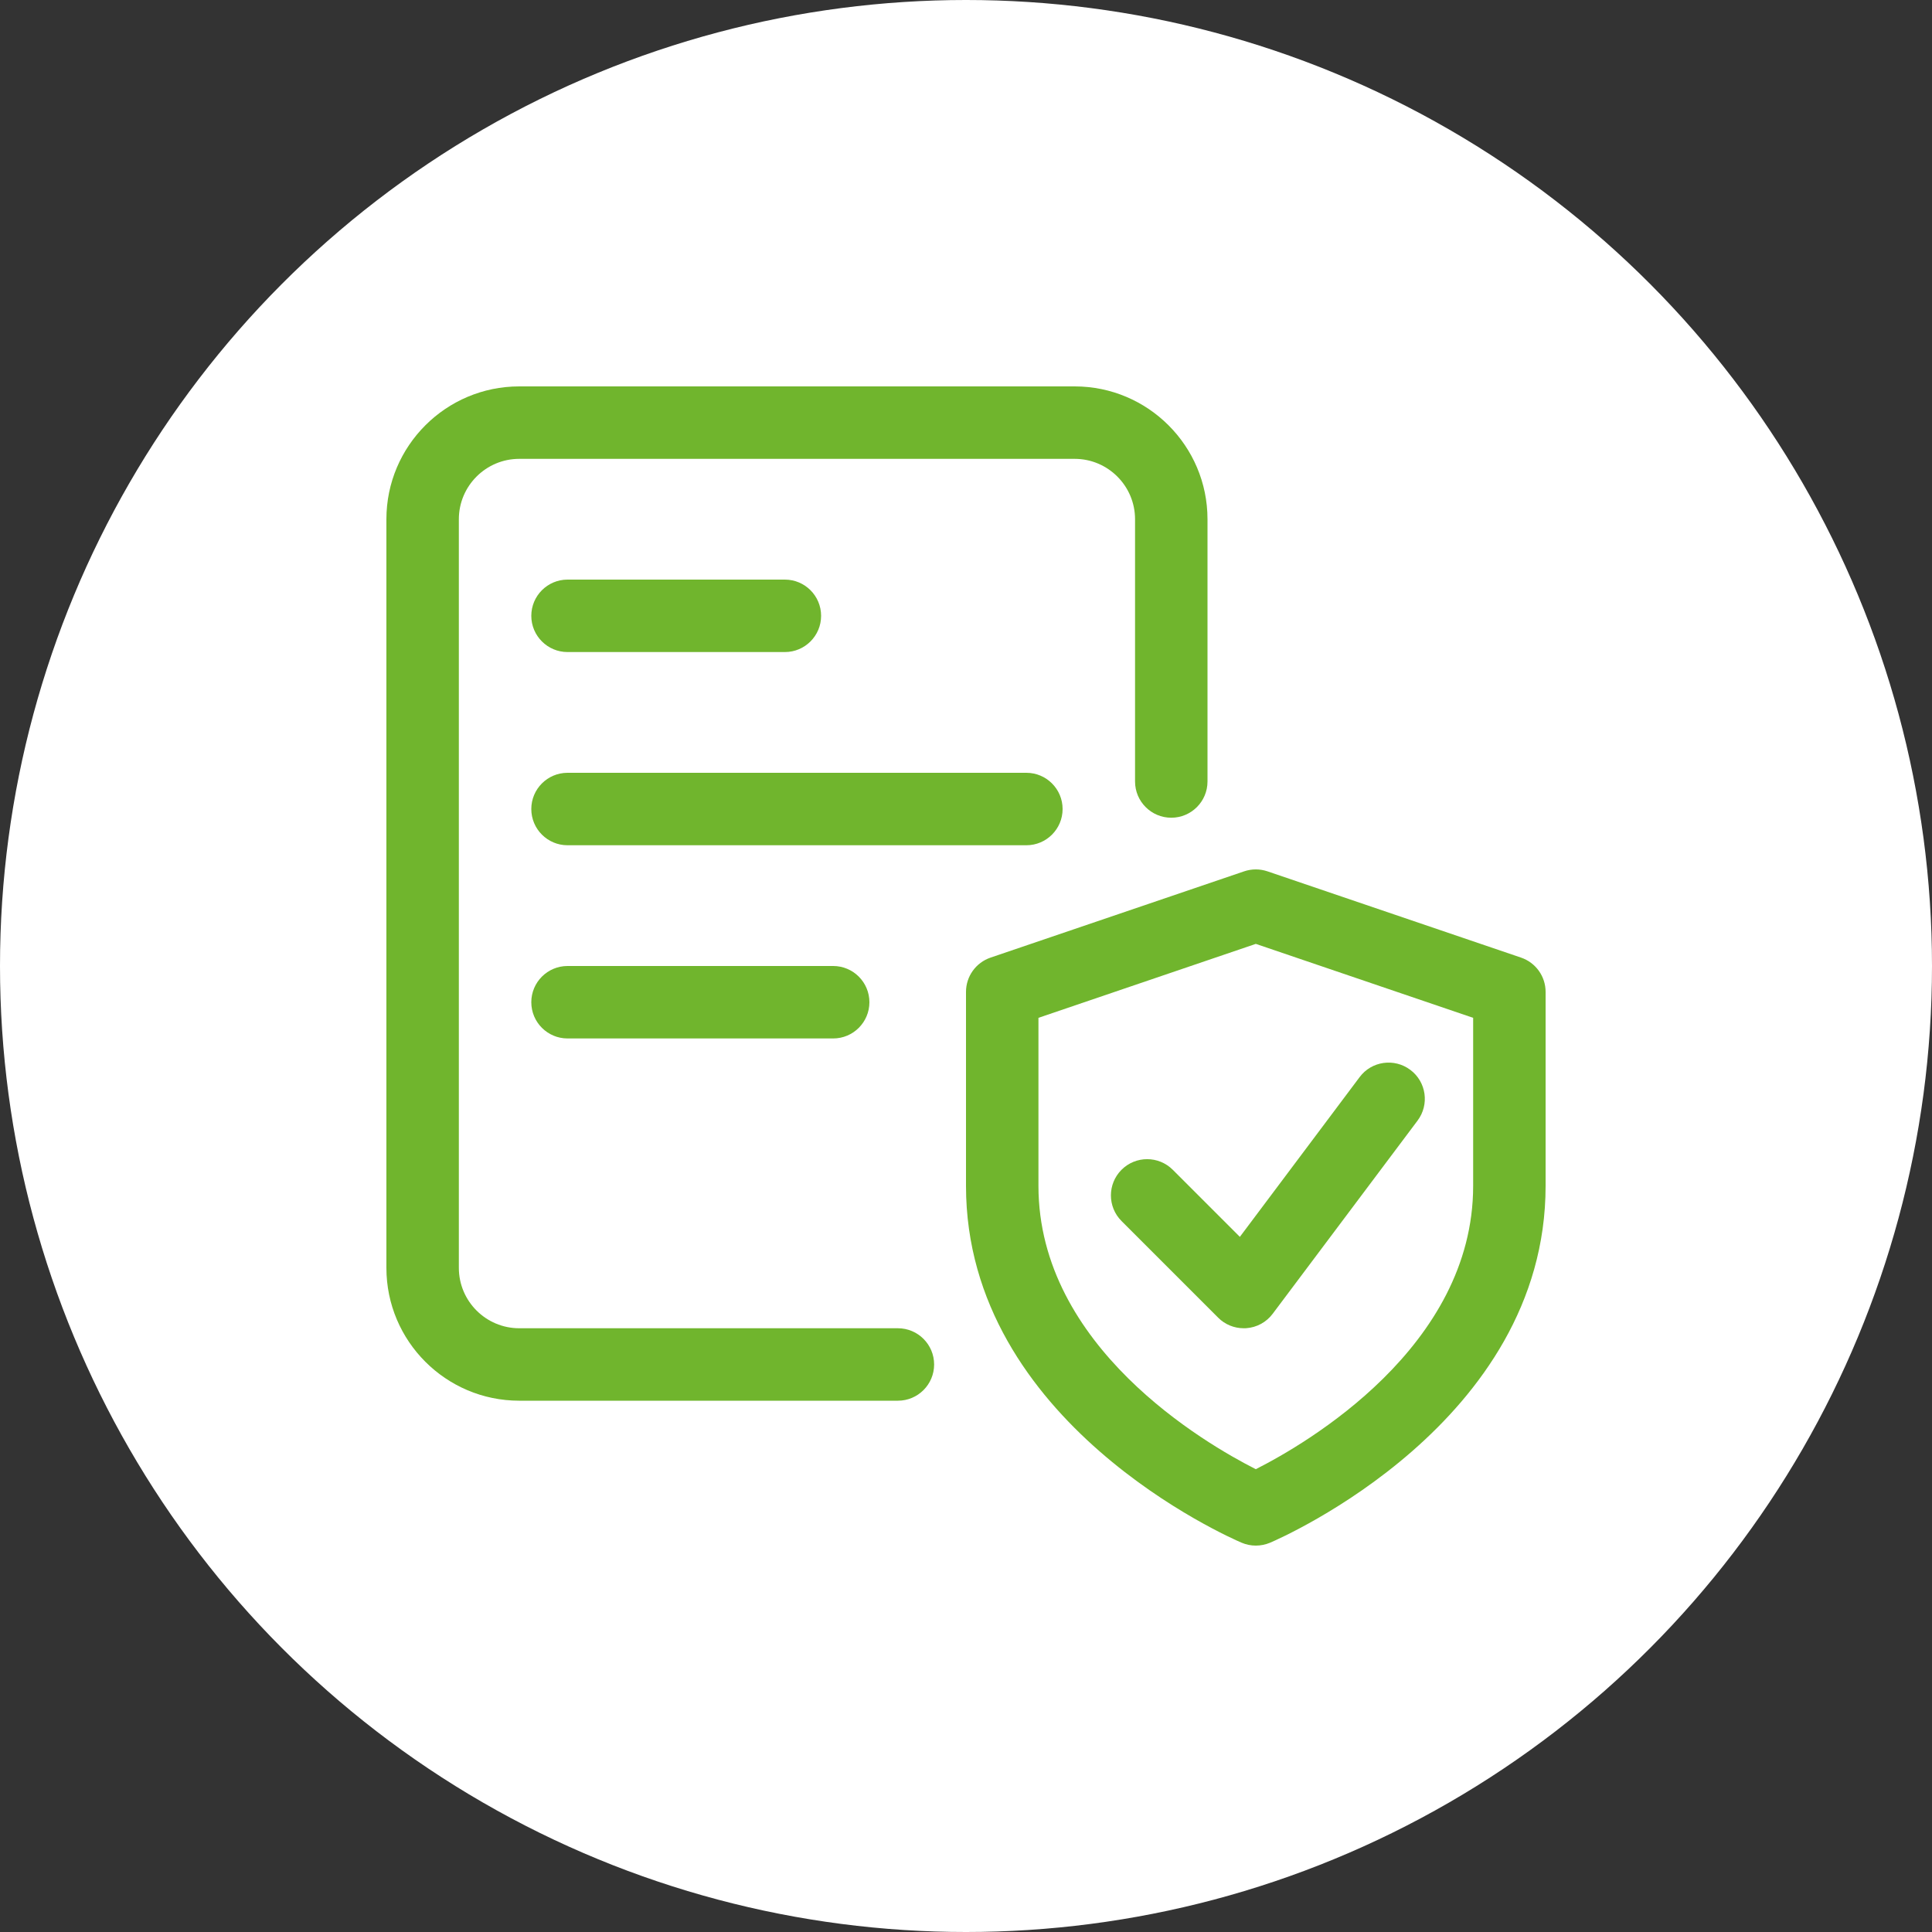 <svg width="80" height="80" viewBox="0 0 80 80" fill="none" xmlns="http://www.w3.org/2000/svg">
<rect x="0" y="0" width="80" height="80" fill="#333333" stroke="none"/>
<circle cx="40" cy="40" r="40" fill="white"/>
<g clip-path="url(#clip0_345_191)">
<path d="M52 64C51.8 64 51.6 63.96 51.412 63.88C50.948 63.682 40 58.914 40 49.108V41.072C40 40.43 40.408 39.86 41.018 39.652L51.518 36.08C51.83 35.974 52.17 35.974 52.482 36.08L62.982 39.652C63.592 39.86 64 40.43 64 41.072V49.108C64 58.914 53.052 63.682 52.588 63.882C52.4 63.96 52.2 64 52 64ZM43 42.146V49.106C43 55.772 49.912 59.78 52 60.836C54.088 59.78 61 55.772 61 49.106V42.146L52 39.084L43 42.146Z" fill="#70B52D"/>
<path d="M51.5 55C51.104 55 50.72 54.844 50.44 54.56L46.44 50.56C45.854 49.974 45.854 49.024 46.44 48.438C47.026 47.852 47.976 47.852 48.562 48.438L51.34 51.216L56.3 44.6C56.792 43.938 57.736 43.802 58.4 44.302C59.062 44.798 59.196 45.738 58.698 46.402L52.698 54.402C52.438 54.75 52.04 54.966 51.604 54.998C51.57 54.998 51.536 55 51.5 55Z" fill="#70B52D"/>
<path d="M37.18 58H21.5C18.466 58 16 55.534 16 52.5V21.5C16 18.466 18.466 16 21.5 16H44.5C47.534 16 50 18.466 50 21.5V32.36C50 33.188 49.328 33.86 48.5 33.86C47.672 33.86 47 33.188 47 32.36V21.5C47 20.122 45.878 19 44.5 19H21.5C20.122 19 19 20.122 19 21.5V52.5C19 53.878 20.122 55 21.5 55H37.18C38.008 55 38.68 55.672 38.68 56.5C38.68 57.328 38.008 58 37.18 58Z" fill="#70B52D"/>
<path d="M42.5 35H23.5C22.672 35 22 34.328 22 33.5C22 32.672 22.672 32 23.5 32H42.5C43.328 32 44 32.672 44 33.5C44 34.328 43.328 35 42.5 35Z" fill="#70B52D"/>
<path d="M34.5 43H23.5C22.672 43 22 42.328 22 41.5C22 40.672 22.672 40 23.5 40H34.5C35.328 40 36 40.672 36 41.5C36 42.328 35.328 43 34.5 43Z" fill="#70B52D"/>
<path d="M32.5 27H23.5C22.672 27 22 26.328 22 25.5C22 24.672 22.672 24 23.5 24H32.5C33.328 24 34 24.672 34 25.5C34 26.328 33.328 27 32.5 27Z" fill="#70B52D"/>
</g>
<defs>
<clipPath id="clip0_345_191">
<rect width="48" height="48" fill="white" transform="translate(16 16)"/>
</clipPath>
</defs>
</svg>
